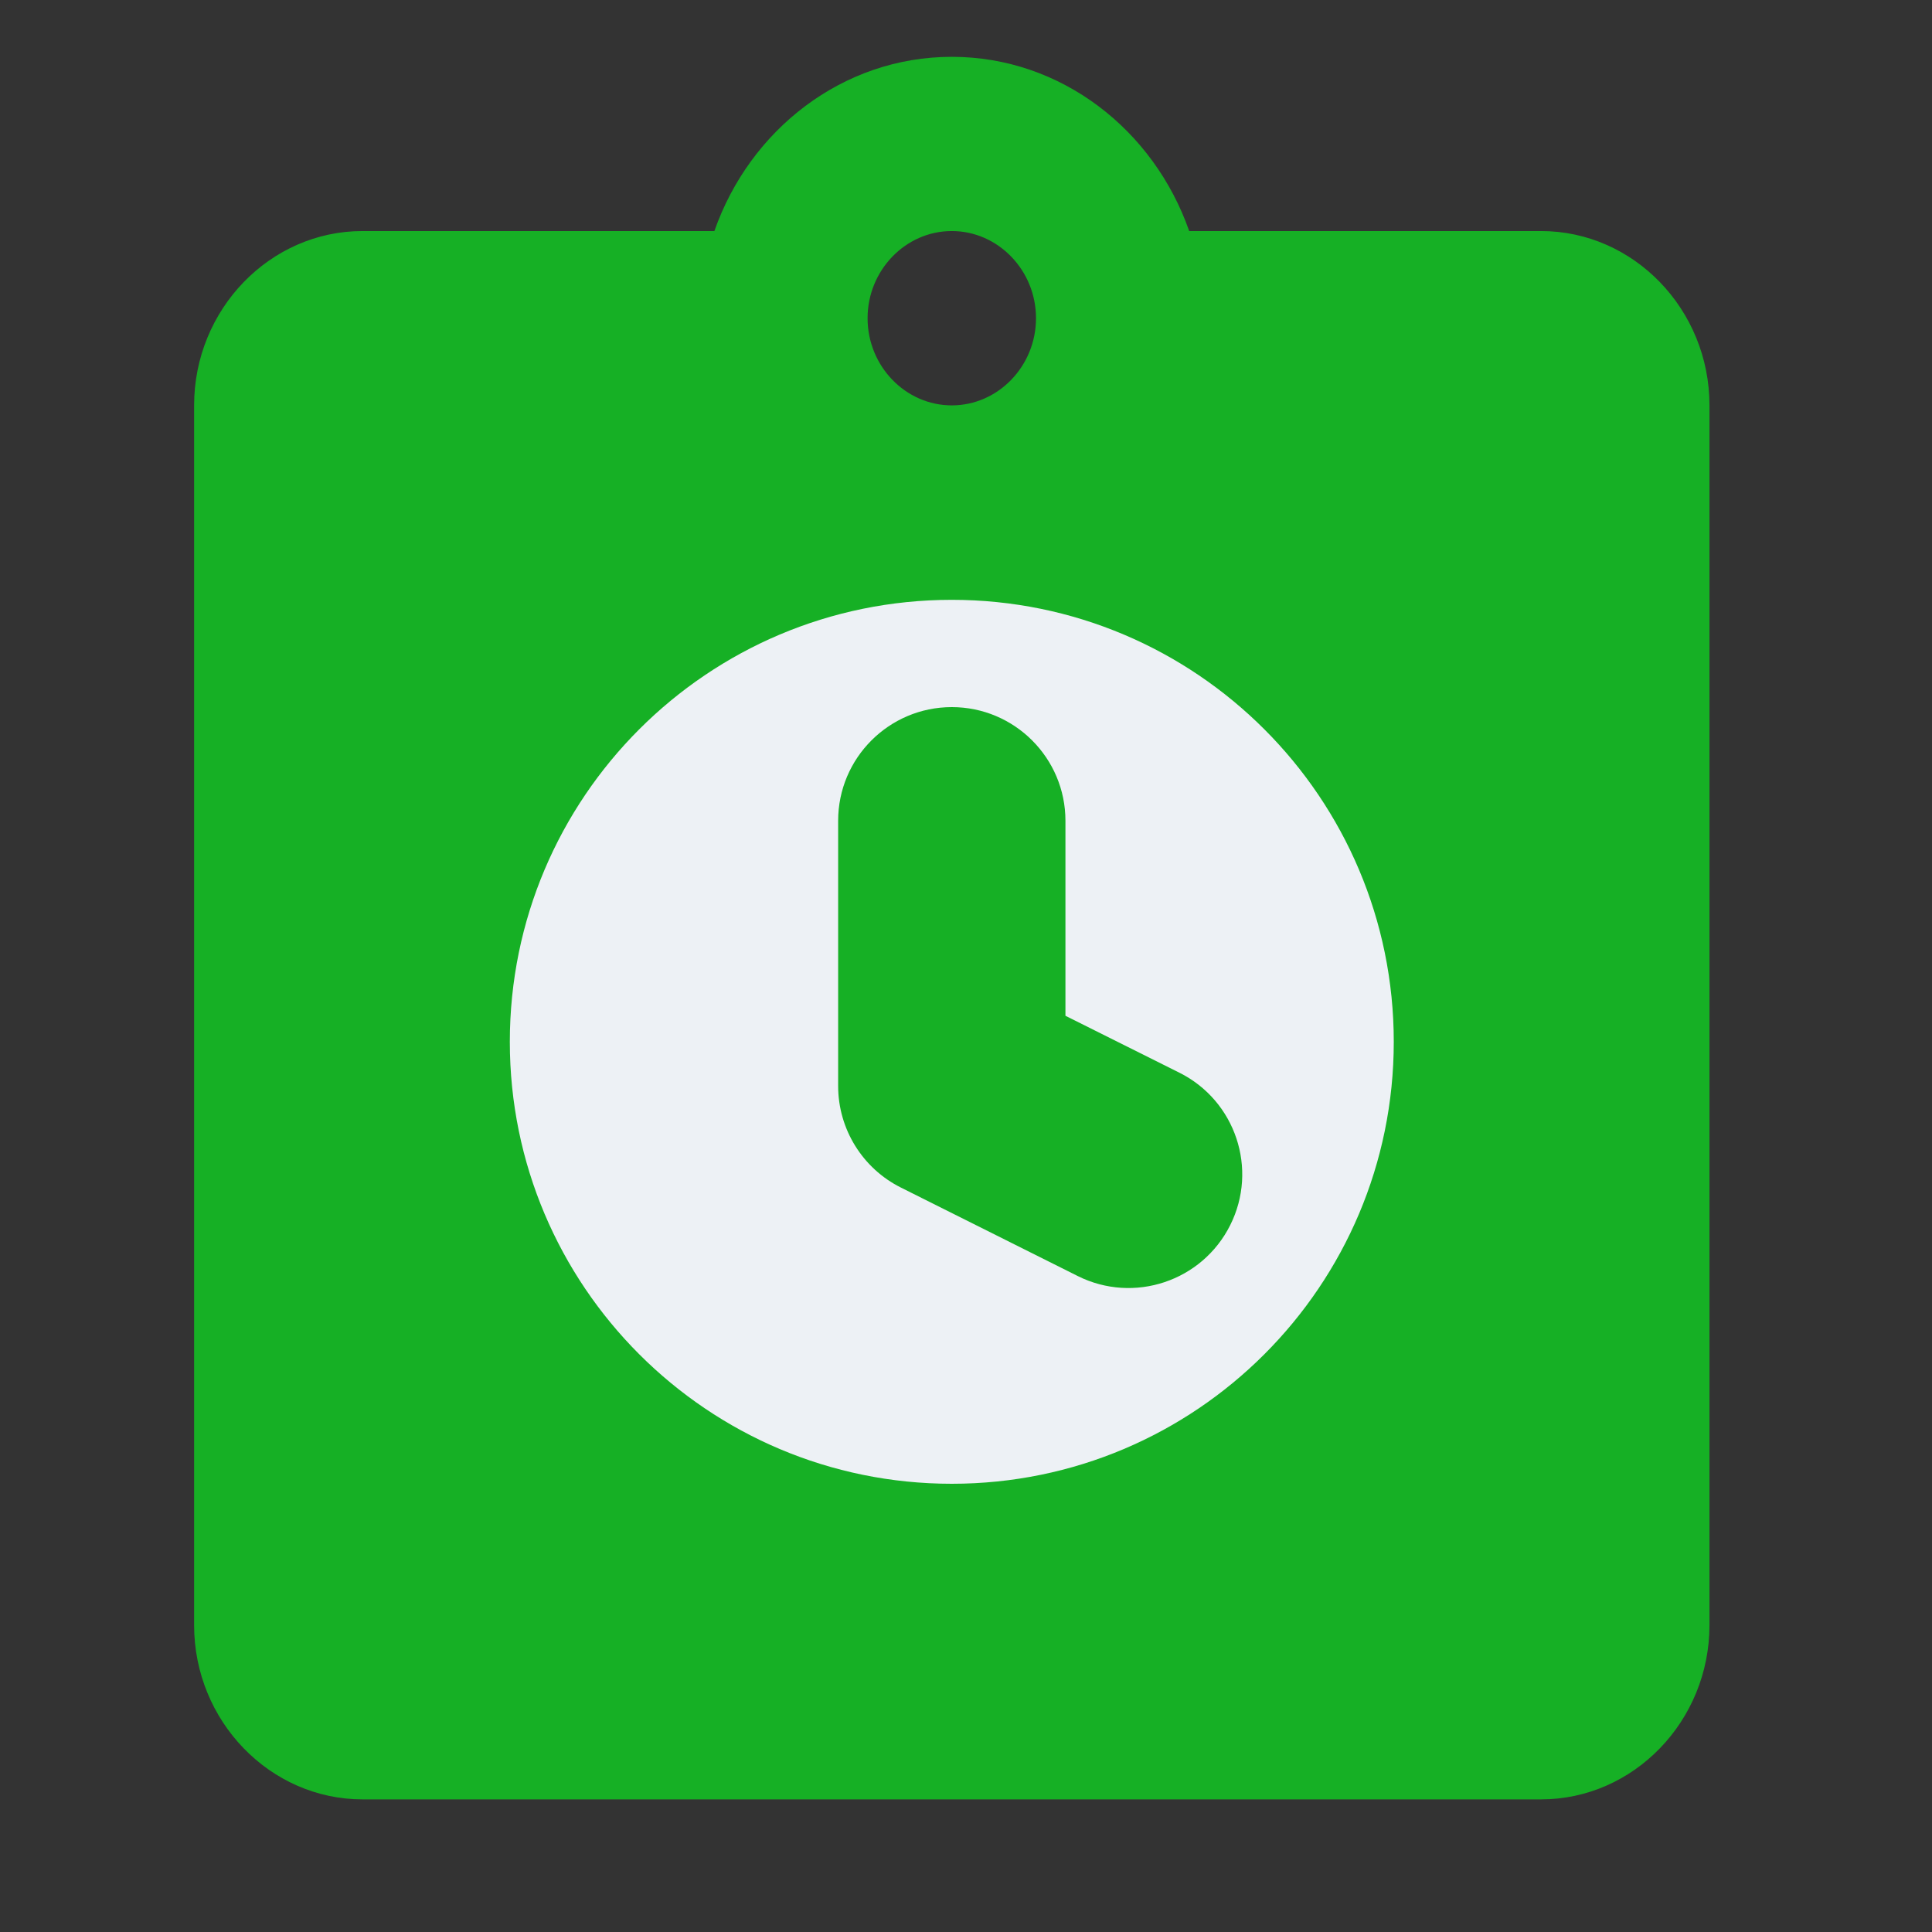 <svg width="17" height="17" viewBox="0 0 17 17" fill="none" xmlns="http://www.w3.org/2000/svg">
<rect x="0" y="0" width="17" height="17" fill="#333333" stroke="none"/>
<g clip-path="url(#clip0_8636_6884)">
<g clip-path="url(#clip1_8636_6884)">
<path d="M3.19 2.033H6.286C6.597 1.144 7.412 0.5 8.375 0.5C9.338 0.5 10.153 1.144 10.464 2.033H13.56C14.375 2.033 15.042 2.723 15.042 3.567V14.3C15.042 15.143 14.375 15.833 13.56 15.833H3.19C2.375 15.833 1.708 15.143 1.708 14.3V3.567C1.708 2.723 2.375 2.033 3.19 2.033ZM8.375 2.033C7.968 2.033 7.634 2.378 7.634 2.8C7.634 3.222 7.968 3.567 8.375 3.567C8.782 3.567 9.116 3.222 9.116 2.8C9.116 2.378 8.782 2.033 8.375 2.033Z" fill="#16B025"/>
<g clip-path="url(#clip2_8636_6884)">
<rect width="9.333" height="9.333" transform="translate(3.708 4.5)" fill="#16B025"/>
<path fill-rule="evenodd" clip-rule="evenodd" d="M12.264 9.167C12.264 11.314 10.523 13.056 8.375 13.056C6.227 13.056 4.486 11.314 4.486 9.167C4.486 7.019 6.227 5.278 8.375 5.278C10.523 5.278 12.264 7.019 12.264 9.167ZM9.375 7.222C9.375 6.67 8.927 6.222 8.375 6.222C7.823 6.222 7.375 6.67 7.375 7.222V9.556C7.375 9.934 7.589 10.281 7.928 10.45L9.483 11.228C9.977 11.475 10.578 11.274 10.825 10.78C11.072 10.287 10.872 9.686 10.378 9.439L9.375 8.938V7.222Z" fill="#EDF1F5"/>
</g>
</g>
</g>
<defs>
<clipPath id="clip0_8636_6884">
<rect width="16" height="16" fill="white" transform="translate(0.375 0.5)"/>
</clipPath>
<clipPath id="clip1_8636_6884">
<rect width="16" height="16" fill="white" transform="translate(0.375 0.5)"/>
</clipPath>
<clipPath id="clip2_8636_6884">
<rect width="9.333" height="9.333" fill="white" transform="translate(3.708 4.5)"/>
</clipPath>
</defs>
</svg>
